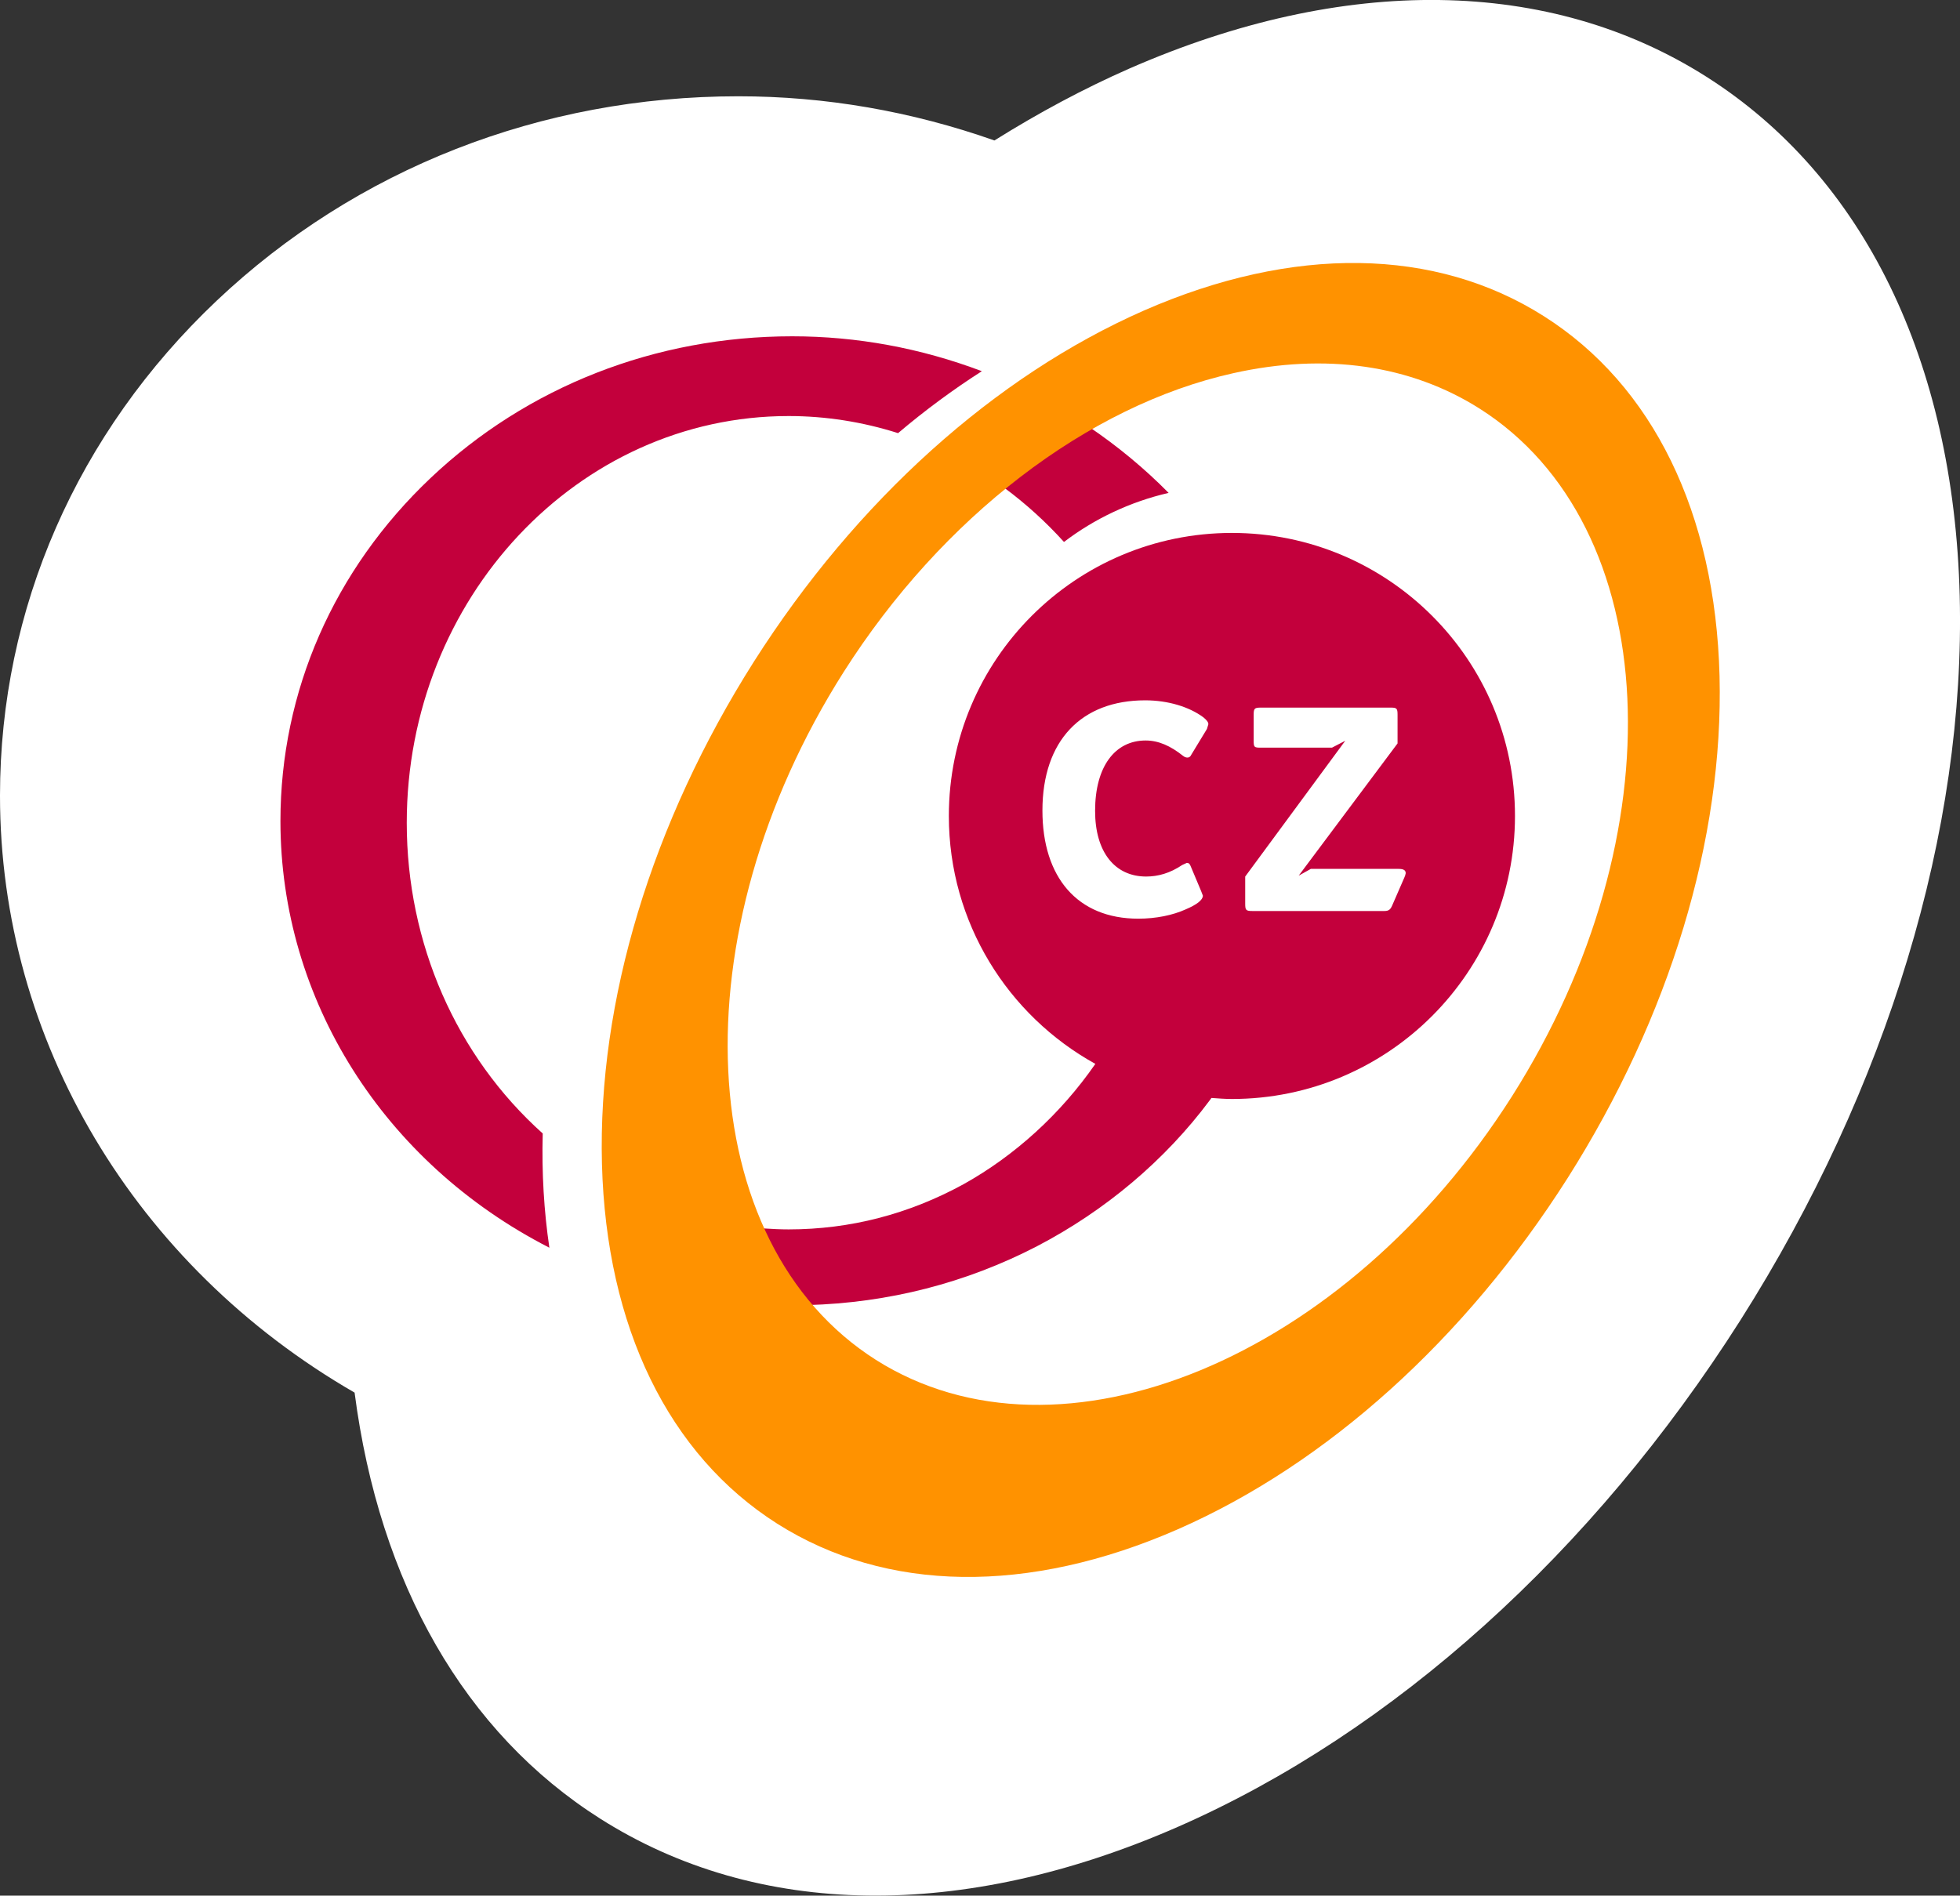<svg xmlns="http://www.w3.org/2000/svg" width="74.062" height="71.648" viewBox="0 0 74.062 71.648"><rect x="0" y="0" width="74.062" height="71.648" fill="#333333" stroke="none"/><path fill="#fff" d="M74.051 22.521c-.229-8.885-3.639-15.856-9.571-19.62-5.92-3.761-13.678-3.871-21.814-.306-1.728.76-3.428 1.674-5.09 2.714-3.13-1.103-6.379-1.67-9.677-1.67-7.455 0-14.447 2.742-19.716 7.731-5.271 4.992-8.183 11.635-8.183 18.702 0 9.265 5.104 17.775 13.399 22.564.935 7.207 4.159 12.855 9.287 16.107 5.936 3.764 13.68 3.873 21.824.305 8.13-3.566 15.668-10.357 21.251-19.143 5.577-8.795 8.514-18.518 8.29-27.384z"/><path fill="#C3003C" d="M46.551 20.143c-5.906 0-10.697 4.785-10.697 10.699 0 4.034 2.236 7.544 5.536 9.369-1.31 1.891-3.039 3.467-4.986 4.551-2.061 1.127-4.278 1.705-6.603 1.705-.297 0-.598-.014-.917-.035l-.27-.02.114.242c.449.959 1.005 1.834 1.648 2.615l.05.061.076-.002c3.078-.084 6.003-.836 8.687-2.227 2.57-1.34 4.834-3.244 6.525-5.516l.062-.086c.257.018.512.039.774.039 5.903 0 10.696-4.793 10.696-10.698.001-5.913-4.792-10.697-10.695-10.697z"/><path fill="#fff" d="M44.986 32.726l.399.95.068.177c0 .161-.227.338-.645.516-.493.225-1.135.354-1.795.354-2.304 0-3.623-1.567-3.623-4.086 0-2.653 1.479-4.167 3.883-4.167.852 0 1.658.241 2.199.643.121.1.188.179.188.26l-.053.178-.59.971c-.035.08-.088.111-.143.111-.048 0-.104-.011-.169-.063-.473-.378-.929-.582-1.415-.582-1.164 0-1.91.991-1.91 2.661 0 1.556.746 2.481 1.928 2.481.451 0 .904-.127 1.362-.435l.175-.081c.071-.002.106.031.141.112zM47.052 33.131l3.781-5.133-.502.261h-2.685c-.257 0-.274-.015-.274-.271v-.971c0-.242.033-.272.274-.272h4.905c.227 0 .258.03.258.272v1.082l-3.736 4.998.458-.256h3.323c.179 0 .263.049.263.164l-.019.081-.031.079-.468 1.075c-.065.143-.13.193-.29.193h-4.984c-.242 0-.273-.031-.273-.272v-1.03z"/><path fill="#C3003C" d="M40.204 20.484c1.146-.873 2.492-1.516 3.952-1.854l-.007-.01c-.891-.902-1.906-1.749-3.022-2.503l-.07-.057-.084.05c-1.046.609-2.062 1.312-3.027 2.076l-.16.129.164.122c.811.601 1.569 1.288 2.254 2.047zM20.508 42.842c-3.275-2.936-5.138-7.199-5.138-11.742 0-8.479 6.471-15.375 14.43-15.375 1.396 0 2.791.219 4.135.646 1.024-.868 2.09-1.653 3.167-2.342h-.002c-2.311-.873-4.718-1.318-7.165-1.318-5.167 0-10.014 1.9-13.666 5.358-3.654 3.461-5.672 8.065-5.672 12.965 0 6.744 3.894 12.917 10.162 16.125-.204-1.381-.291-2.821-.251-4.317z"/><path fill="#FF9200" d="M64.976 25.552c-.159-6.159-2.521-10.992-6.635-13.599-4.103-2.608-9.48-2.685-15.12-.214-5.63 2.478-10.867 7.184-14.735 13.271-3.866 6.098-5.901 12.834-5.74 18.981.163 6.16 2.515 10.992 6.627 13.602 4.115 2.605 9.482 2.682 15.128.211 5.636-2.473 10.86-7.182 14.73-13.27 3.866-6.098 5.902-12.837 5.745-18.982zm-31.881 25.845c-6.96-4.422-7.507-16.083-1.217-25.995 3.714-5.847 9.217-10.073 14.725-11.297 3.481-.779 6.701-.312 9.308 1.34 6.964 4.421 7.512 16.073 1.221 25.993-6.289 9.912-17.074 14.371-24.037 9.959z"/></svg>